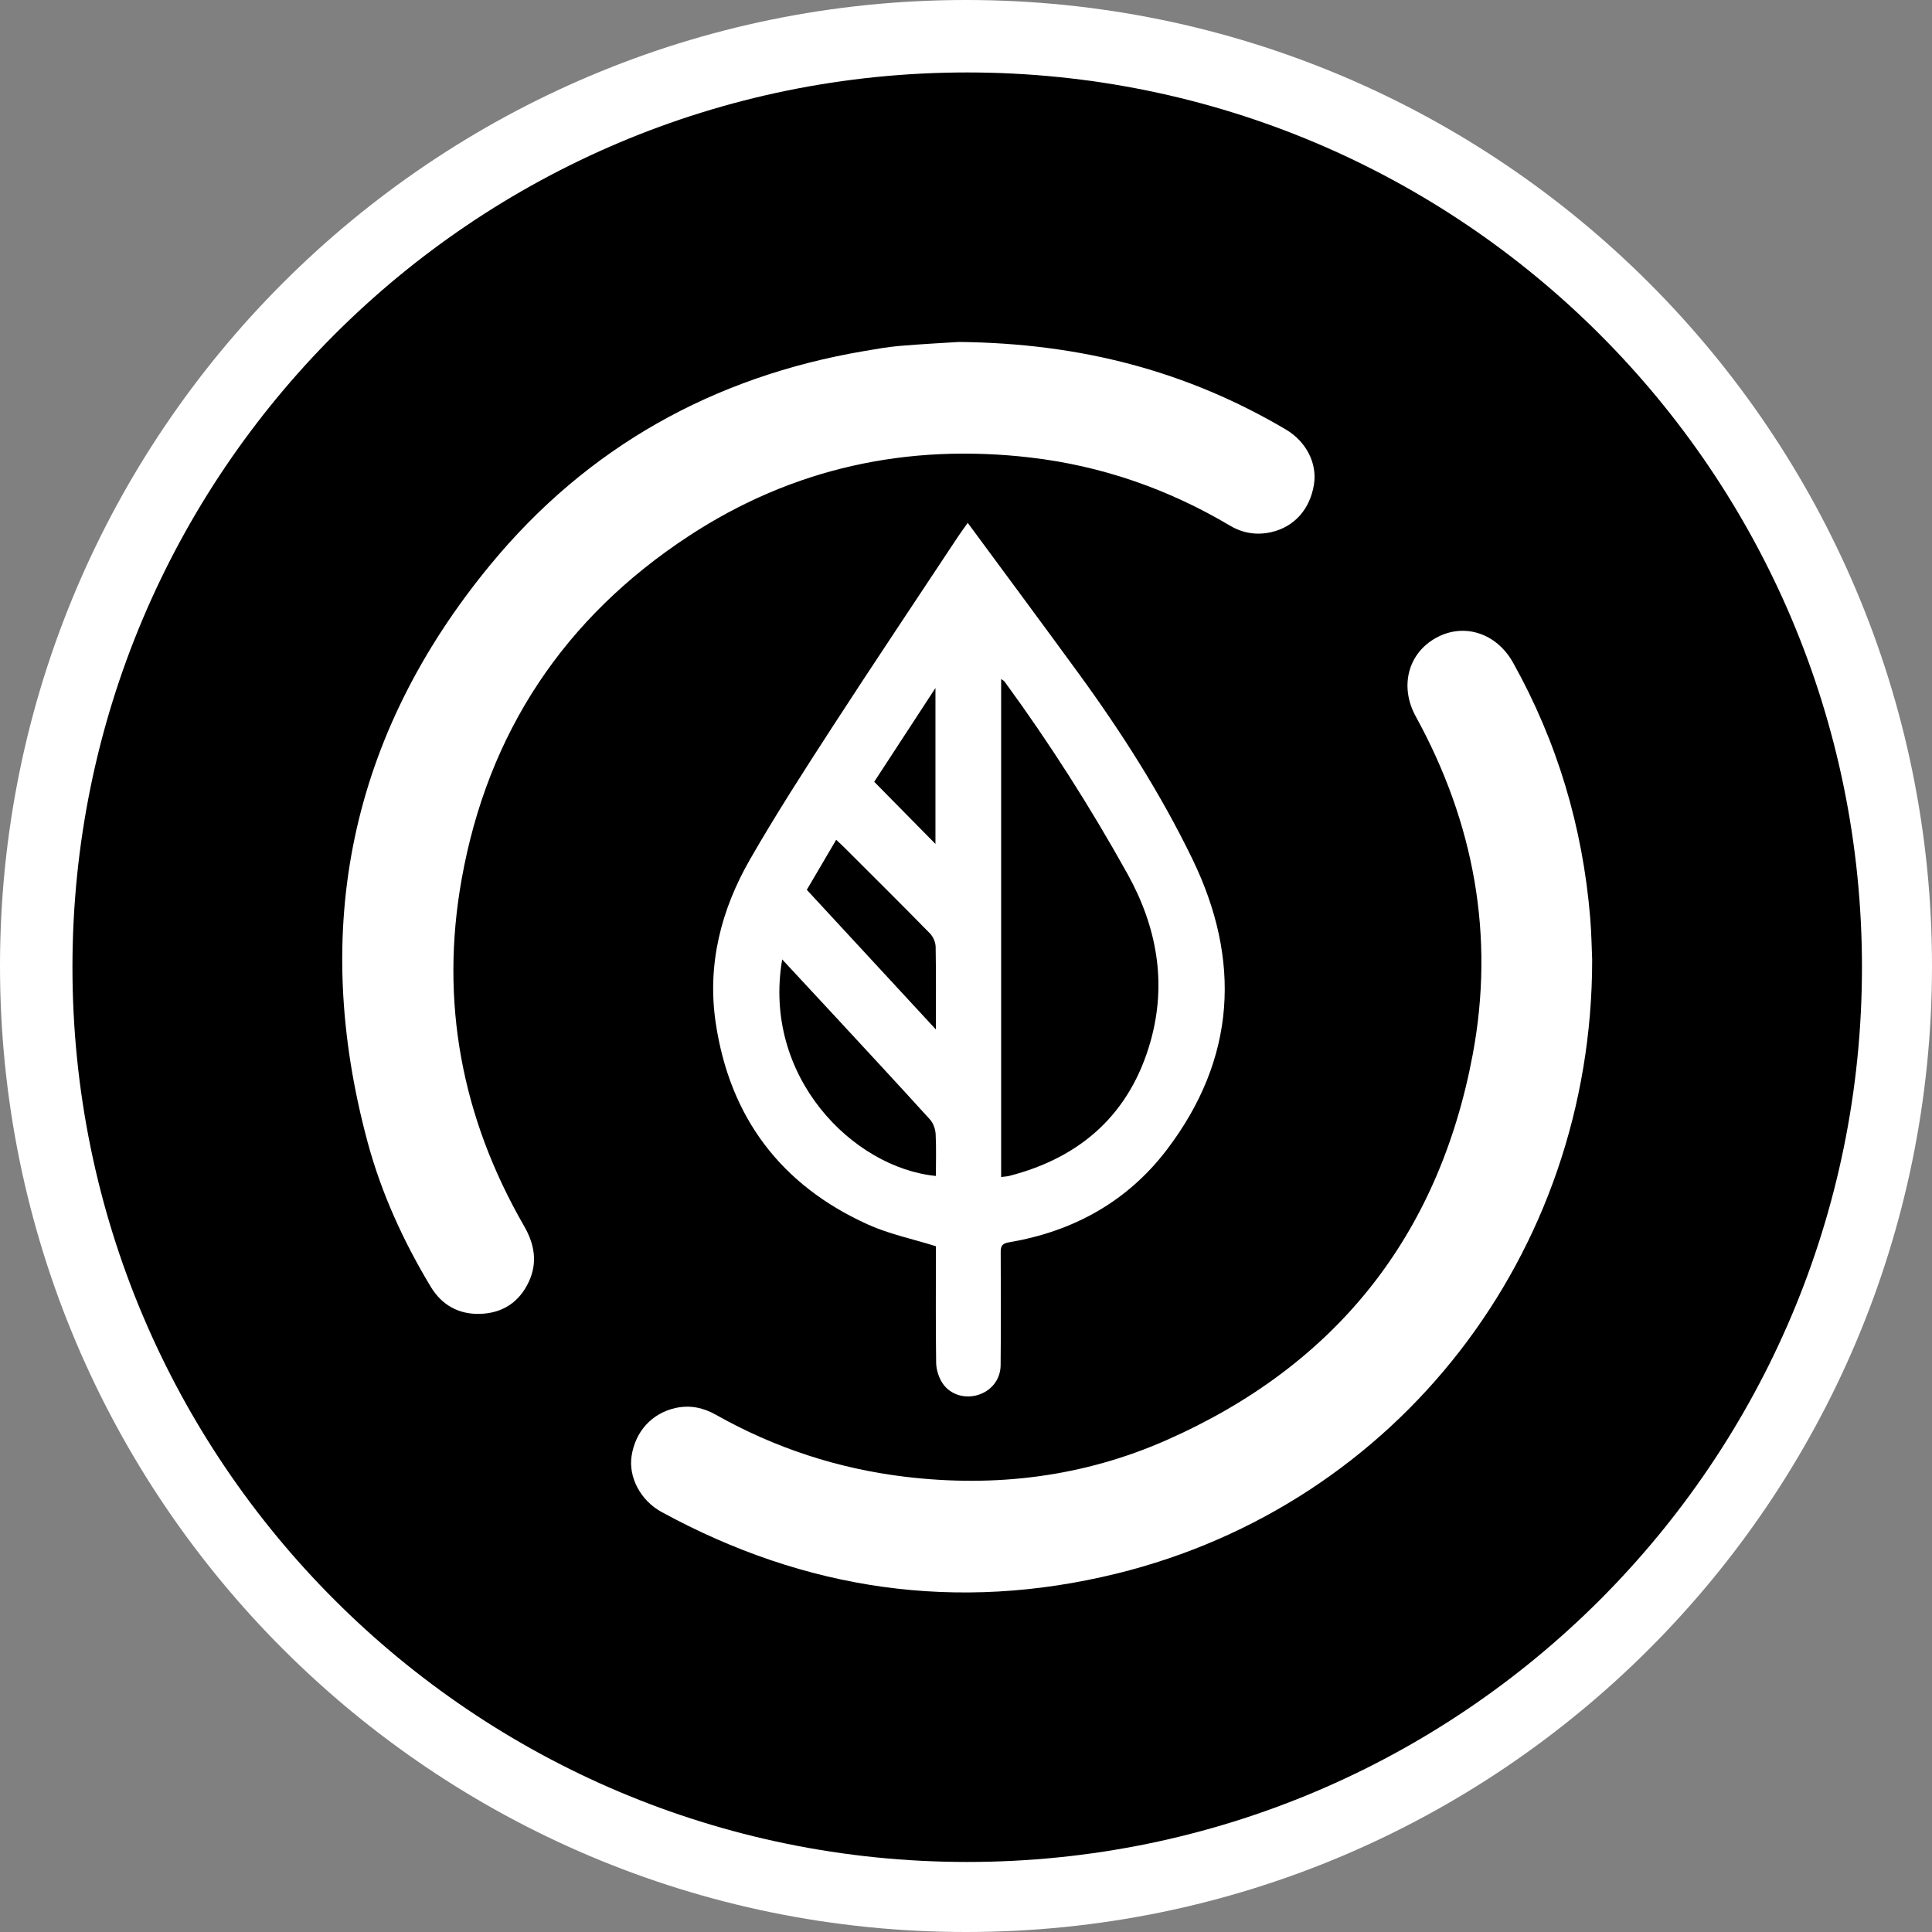 <?xml version="1.0" encoding="UTF-8"?>
<svg width="800px" height="800px" viewBox="0 0 800 800" version="1.1" xmlns="http://www.w3.org/2000/svg" xmlns:xlink="http://www.w3.org/1999/xlink">
    <rect x="0" y="0" width="800" height="800" fill="#808080" stroke="none"/>
    <title>app-icon-black</title>
    <g id="app-icon-black" stroke="none" stroke-width="1" fill="none" fill-rule="evenodd">
        <g id="Group">
            <path d="M800,399.996 C800,620.912 620.912,800 399.996,800 C179.079,800 0,620.912 0,399.996 C0,179.079 179.079,0 399.996,0 C620.912,0 800,179.079 800,399.996 L800,399.996 Z" id="Background" fill="#FFFFFF"></path>
            <path d="M659.282,397.4 C659.086,393.214 659.016,386.466 658.443,379.756 C655.308,342.376 644.836,307.182 626.518,274.372 C619.676,262.113 606.131,257.715 594.562,264.166 C582.954,270.633 579.474,284.35 586.238,296.663 C610.387,340.636 619.049,387.571 609.792,436.81 C595.644,512.002 552.965,565.514 482.86,596.396 C448.474,611.547 412.175,615.976 374.904,611.508 C347.094,608.177 320.852,599.594 296.405,585.807 C291.137,582.82 285.572,581.715 279.678,583.032 C269.865,585.235 263.069,592.767 261.525,602.91 C260.192,611.657 265.185,621.29 273.933,626.072 C333.456,658.569 396.405,667.779 462.292,651.609 C578.541,623.085 659.329,519.347 659.282,397.4 L659.282,397.4 Z M414.37,518.79 C414.354,516.086 414.746,514.918 417.881,514.393 C444.476,509.91 466.862,497.502 483.181,476.049 C511.838,438.378 514.072,397.557 493.716,355.646 C480.485,328.385 464.134,302.824 446.232,278.306 C431.324,257.872 416.243,237.563 400.716,216.502 C398.827,219.183 397.612,220.805 396.514,222.483 C379.208,248.647 361.744,274.709 344.672,301.021 C332.97,319.081 321.283,337.187 310.568,355.85 C298.615,376.644 292.784,399.281 296.334,423.36 C302.127,462.59 323.298,490.776 359.494,507.088 C368.211,511.015 377.797,512.982 387.532,516.039 L387.532,519.66 C387.532,534.498 387.43,549.312 387.634,564.15 C387.665,566.838 388.519,569.778 389.875,572.106 C392.815,577.216 398.936,579.293 404.588,577.726 C410.302,576.142 414.283,571.369 414.338,565.31 C414.472,549.798 414.456,534.286 414.37,518.79 L414.37,518.79 Z M191.169,364.001 C202.001,303.349 233.699,255.732 285.173,221.981 C328.134,193.787 375.735,183.511 426.684,189.453 C456.194,192.901 483.777,202.487 509.361,217.686 C514.73,220.868 520.507,221.707 526.487,220.327 C536.089,218.109 542.509,210.71 544.1,200.512 C545.456,191.898 540.925,182.837 532.413,177.828 C491.835,153.867 447.878,142.11 397.039,141.6 C391.38,141.961 381.967,142.439 372.569,143.231 C367.607,143.654 362.685,144.54 357.778,145.378 C295.386,155.983 243.121,185.196 203.02,233.887 C144.892,304.455 128.401,384.749 152.252,473.046 C157.974,494.186 167.043,514.017 178.346,532.789 C182.994,540.479 190.017,544.335 198.913,544.037 C208.17,543.739 215.099,539.13 218.995,530.696 C222.671,522.748 221.338,515.161 216.972,507.597 C191.185,462.849 182.077,414.809 191.169,364.001 L191.169,364.001 Z M771,400.496 C771,605.12 605.12,771 400.496,771 C195.872,771 30,605.12 30,400.496 C30,195.872 195.872,30 400.496,30 C605.12,30 771,195.872 771,400.496 L771,400.496 Z M476.448,431.089 C483.213,406.931 479.058,383.785 466.831,361.791 C451.499,334.232 434.608,307.715 415.992,282.265 C415.679,281.849 415.122,281.591 414.55,281.175 L414.55,487.375 C415.992,487.179 416.933,487.163 417.819,486.936 C447.807,479.286 468.077,460.929 476.448,431.089 L476.448,431.089 Z M387.351,284.89 C378.322,298.725 369.904,311.611 361.995,323.721 C370.656,332.523 379.012,340.988 387.351,349.462 L387.351,284.89 Z M385.102,463.578 C371.793,448.913 358.311,434.388 344.853,419.849 C338.01,412.457 331.152,405.089 323.893,397.275 C315.553,445.801 353.193,483.581 387.532,486.936 C387.532,481.135 387.728,475.343 387.43,469.566 C387.304,467.513 386.466,465.083 385.102,463.578 L385.102,463.578 Z M387.532,426.284 C369.277,406.531 351.829,387.641 334.083,368.454 C338.088,361.626 342.062,354.846 346.248,347.737 C347.659,349.054 348.709,350.018 349.712,351.021 C361.532,362.826 373.399,374.591 385.086,386.528 C386.403,387.869 387.383,390.165 387.43,392.023 C387.634,403.036 387.532,414.048 387.532,426.284 L387.532,426.284 Z" id="Shape" fill="#000000"></path>
        </g>
    </g>
</svg>